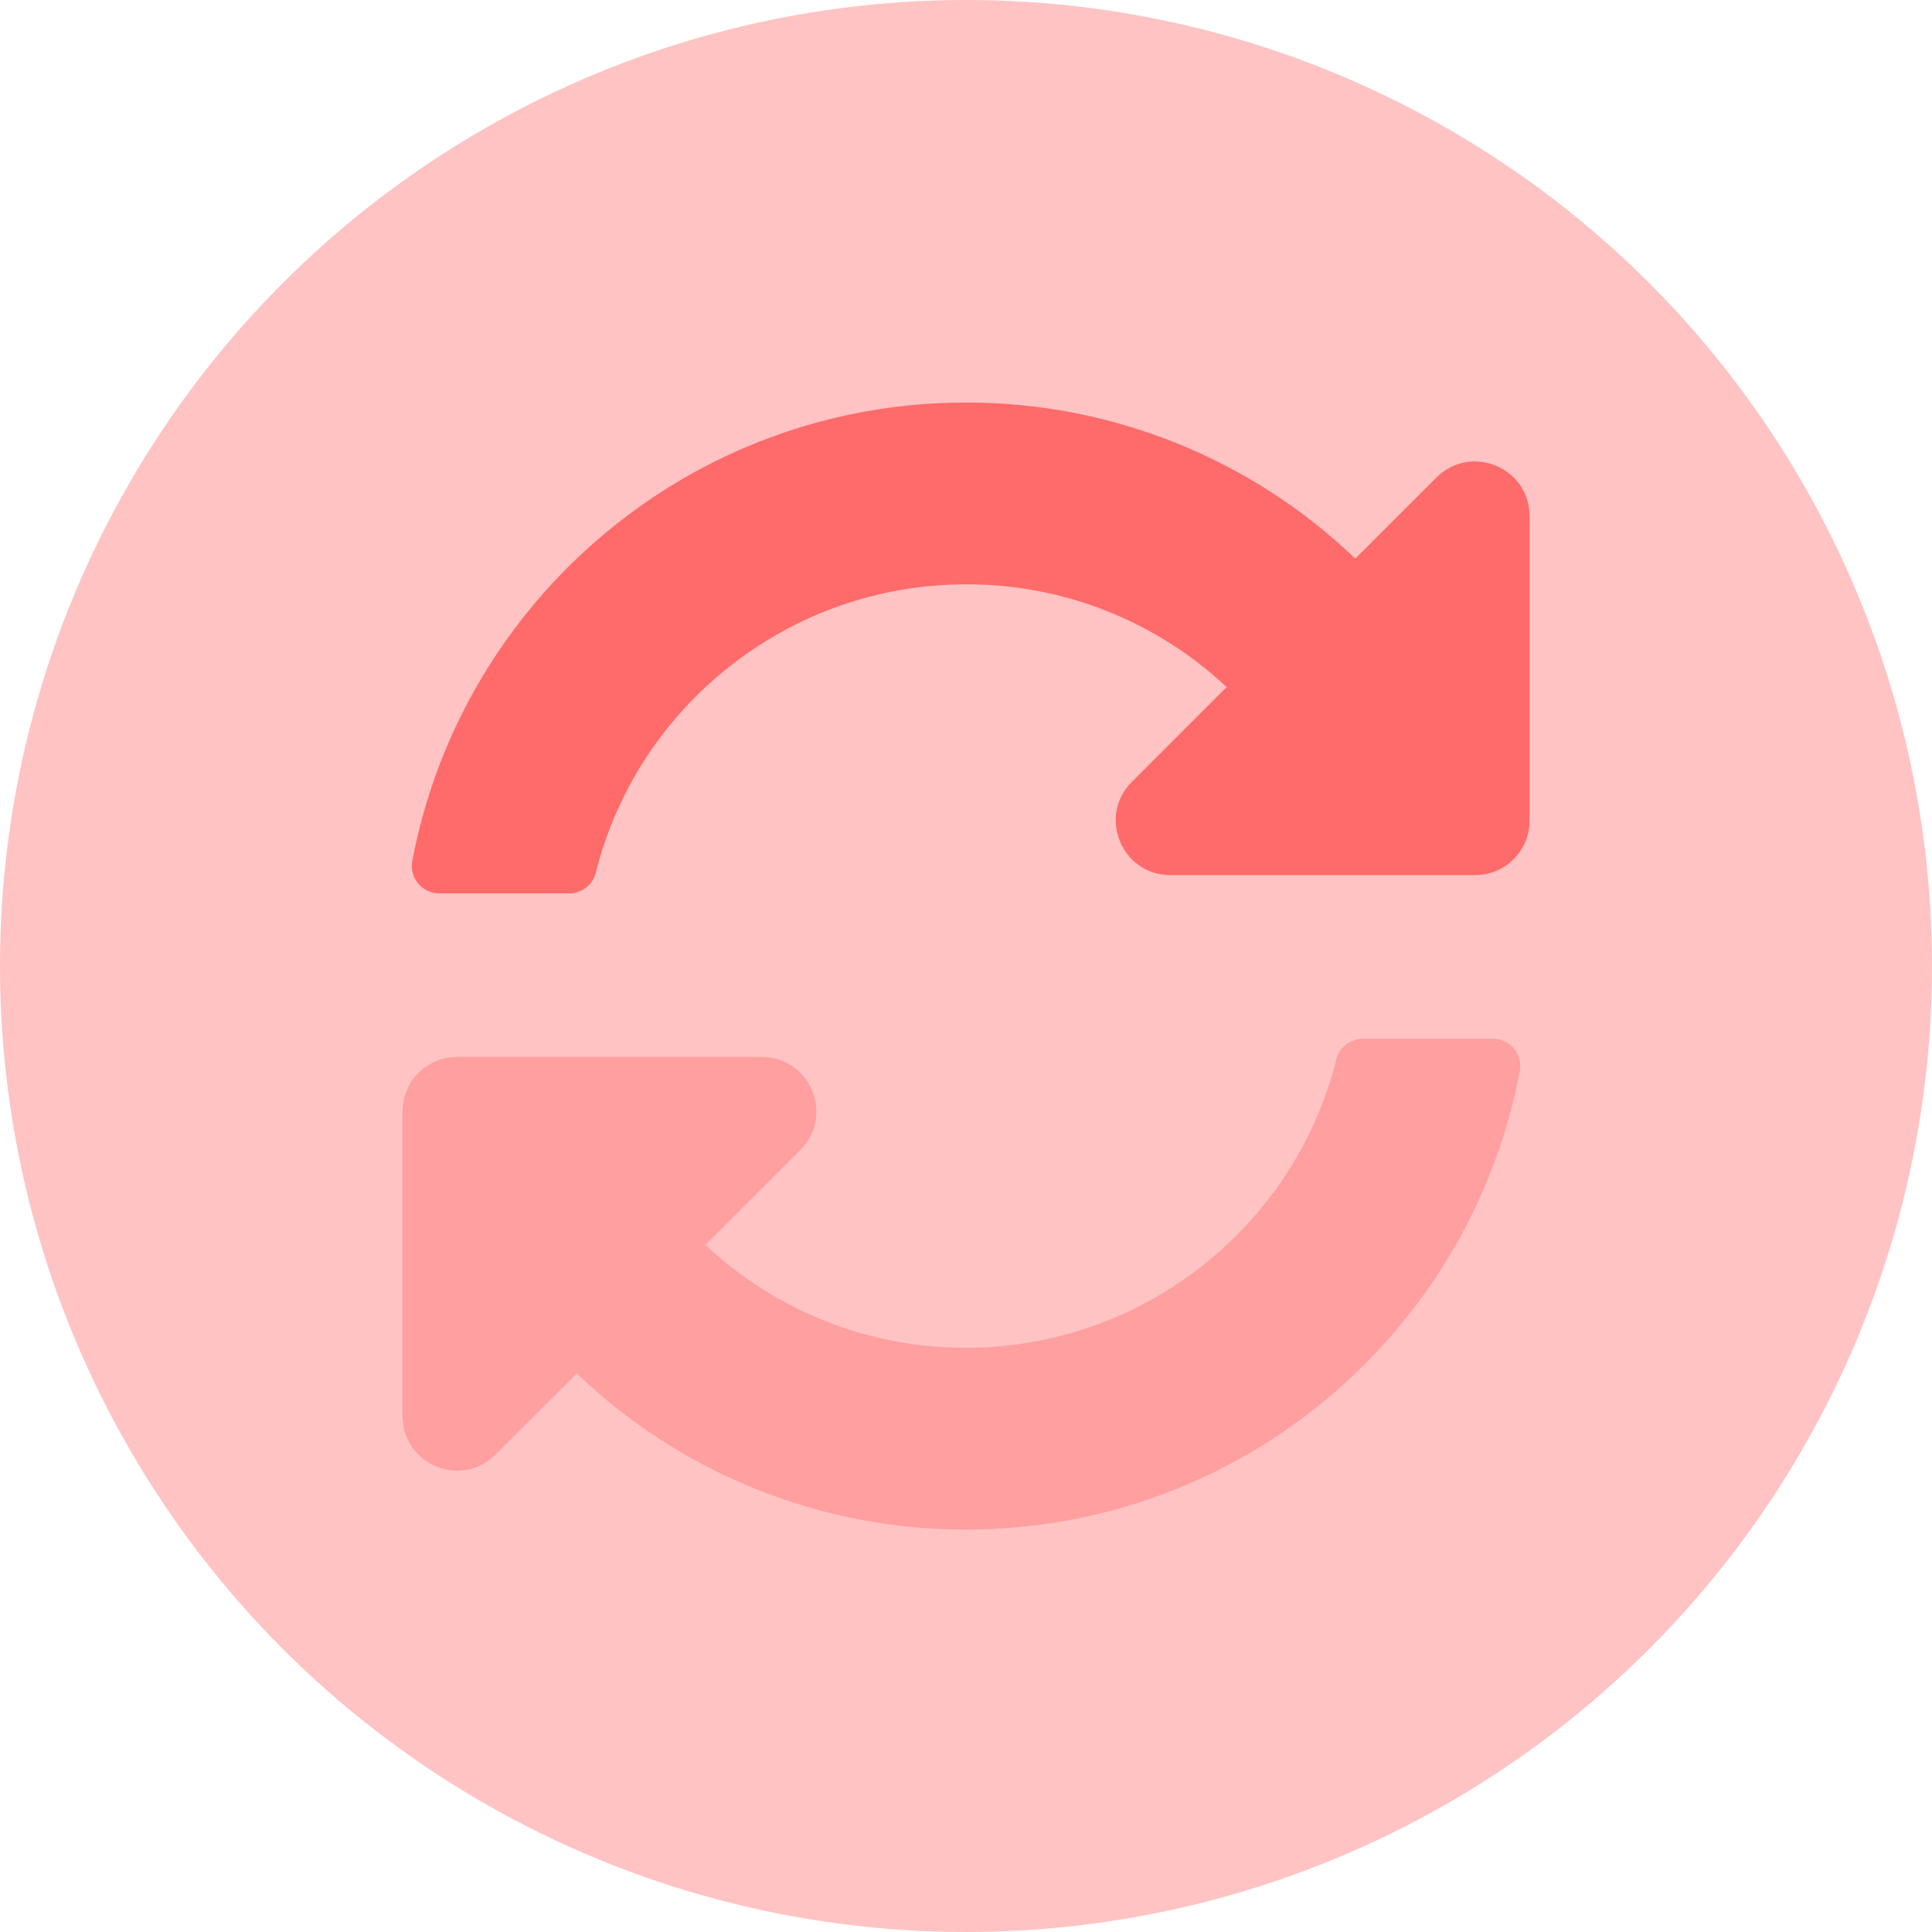 <svg width="20" height="20" viewBox="0 0 20 20" fill="none" xmlns="http://www.w3.org/2000/svg">
<g clip-path="url(#clip0_46398_242627)">
<path opacity="0.4" d="M4.167 14.659V11.506C4.167 11.356 4.226 11.212 4.332 11.106C4.438 11.001 4.582 10.941 4.732 10.941H7.885C8.388 10.941 8.64 11.549 8.285 11.905L7.303 12.887C8.034 13.575 9.001 13.956 10.004 13.952C11.825 13.95 13.399 12.702 13.833 10.968C13.848 10.907 13.883 10.852 13.933 10.813C13.982 10.774 14.044 10.753 14.107 10.753H15.455C15.496 10.753 15.537 10.762 15.575 10.78C15.612 10.797 15.646 10.823 15.672 10.855C15.699 10.886 15.718 10.924 15.728 10.964C15.739 11.004 15.74 11.046 15.733 11.086C15.224 13.789 12.851 15.834 10 15.834C8.499 15.836 7.055 15.257 5.971 14.218L5.131 15.057C4.775 15.414 4.167 15.162 4.167 14.659Z" fill="#FF6A6A"/>
<path d="M4.268 8.914C4.777 6.211 7.15 4.167 10.001 4.167C11.502 4.165 12.946 4.744 14.03 5.783L14.87 4.943C15.225 4.588 15.834 4.839 15.834 5.343V8.495C15.834 8.645 15.774 8.788 15.669 8.894C15.563 9 15.419 9.059 15.269 9.059H12.116C11.613 9.059 11.361 8.451 11.716 8.095L12.698 7.113C11.967 6.426 11 6.045 9.997 6.049C8.175 6.05 6.602 7.3 6.168 9.032C6.153 9.094 6.118 9.148 6.068 9.187C6.018 9.226 5.957 9.248 5.894 9.248H4.546C4.505 9.248 4.464 9.239 4.426 9.221C4.389 9.203 4.355 9.178 4.329 9.146C4.302 9.114 4.283 9.077 4.273 9.037C4.262 8.997 4.261 8.955 4.268 8.914Z" fill="#FF6A6A"/>
</g>
<circle opacity="0.4" cx="10" cy="10" r="10" fill="#FF6A6A"/>
<defs>
<clipPath id="clip0_46398_242627">
<rect width="11.667" height="11.667" fill="white" transform="translate(4.167 4.167)"/>
</clipPath>
</defs>
</svg>
